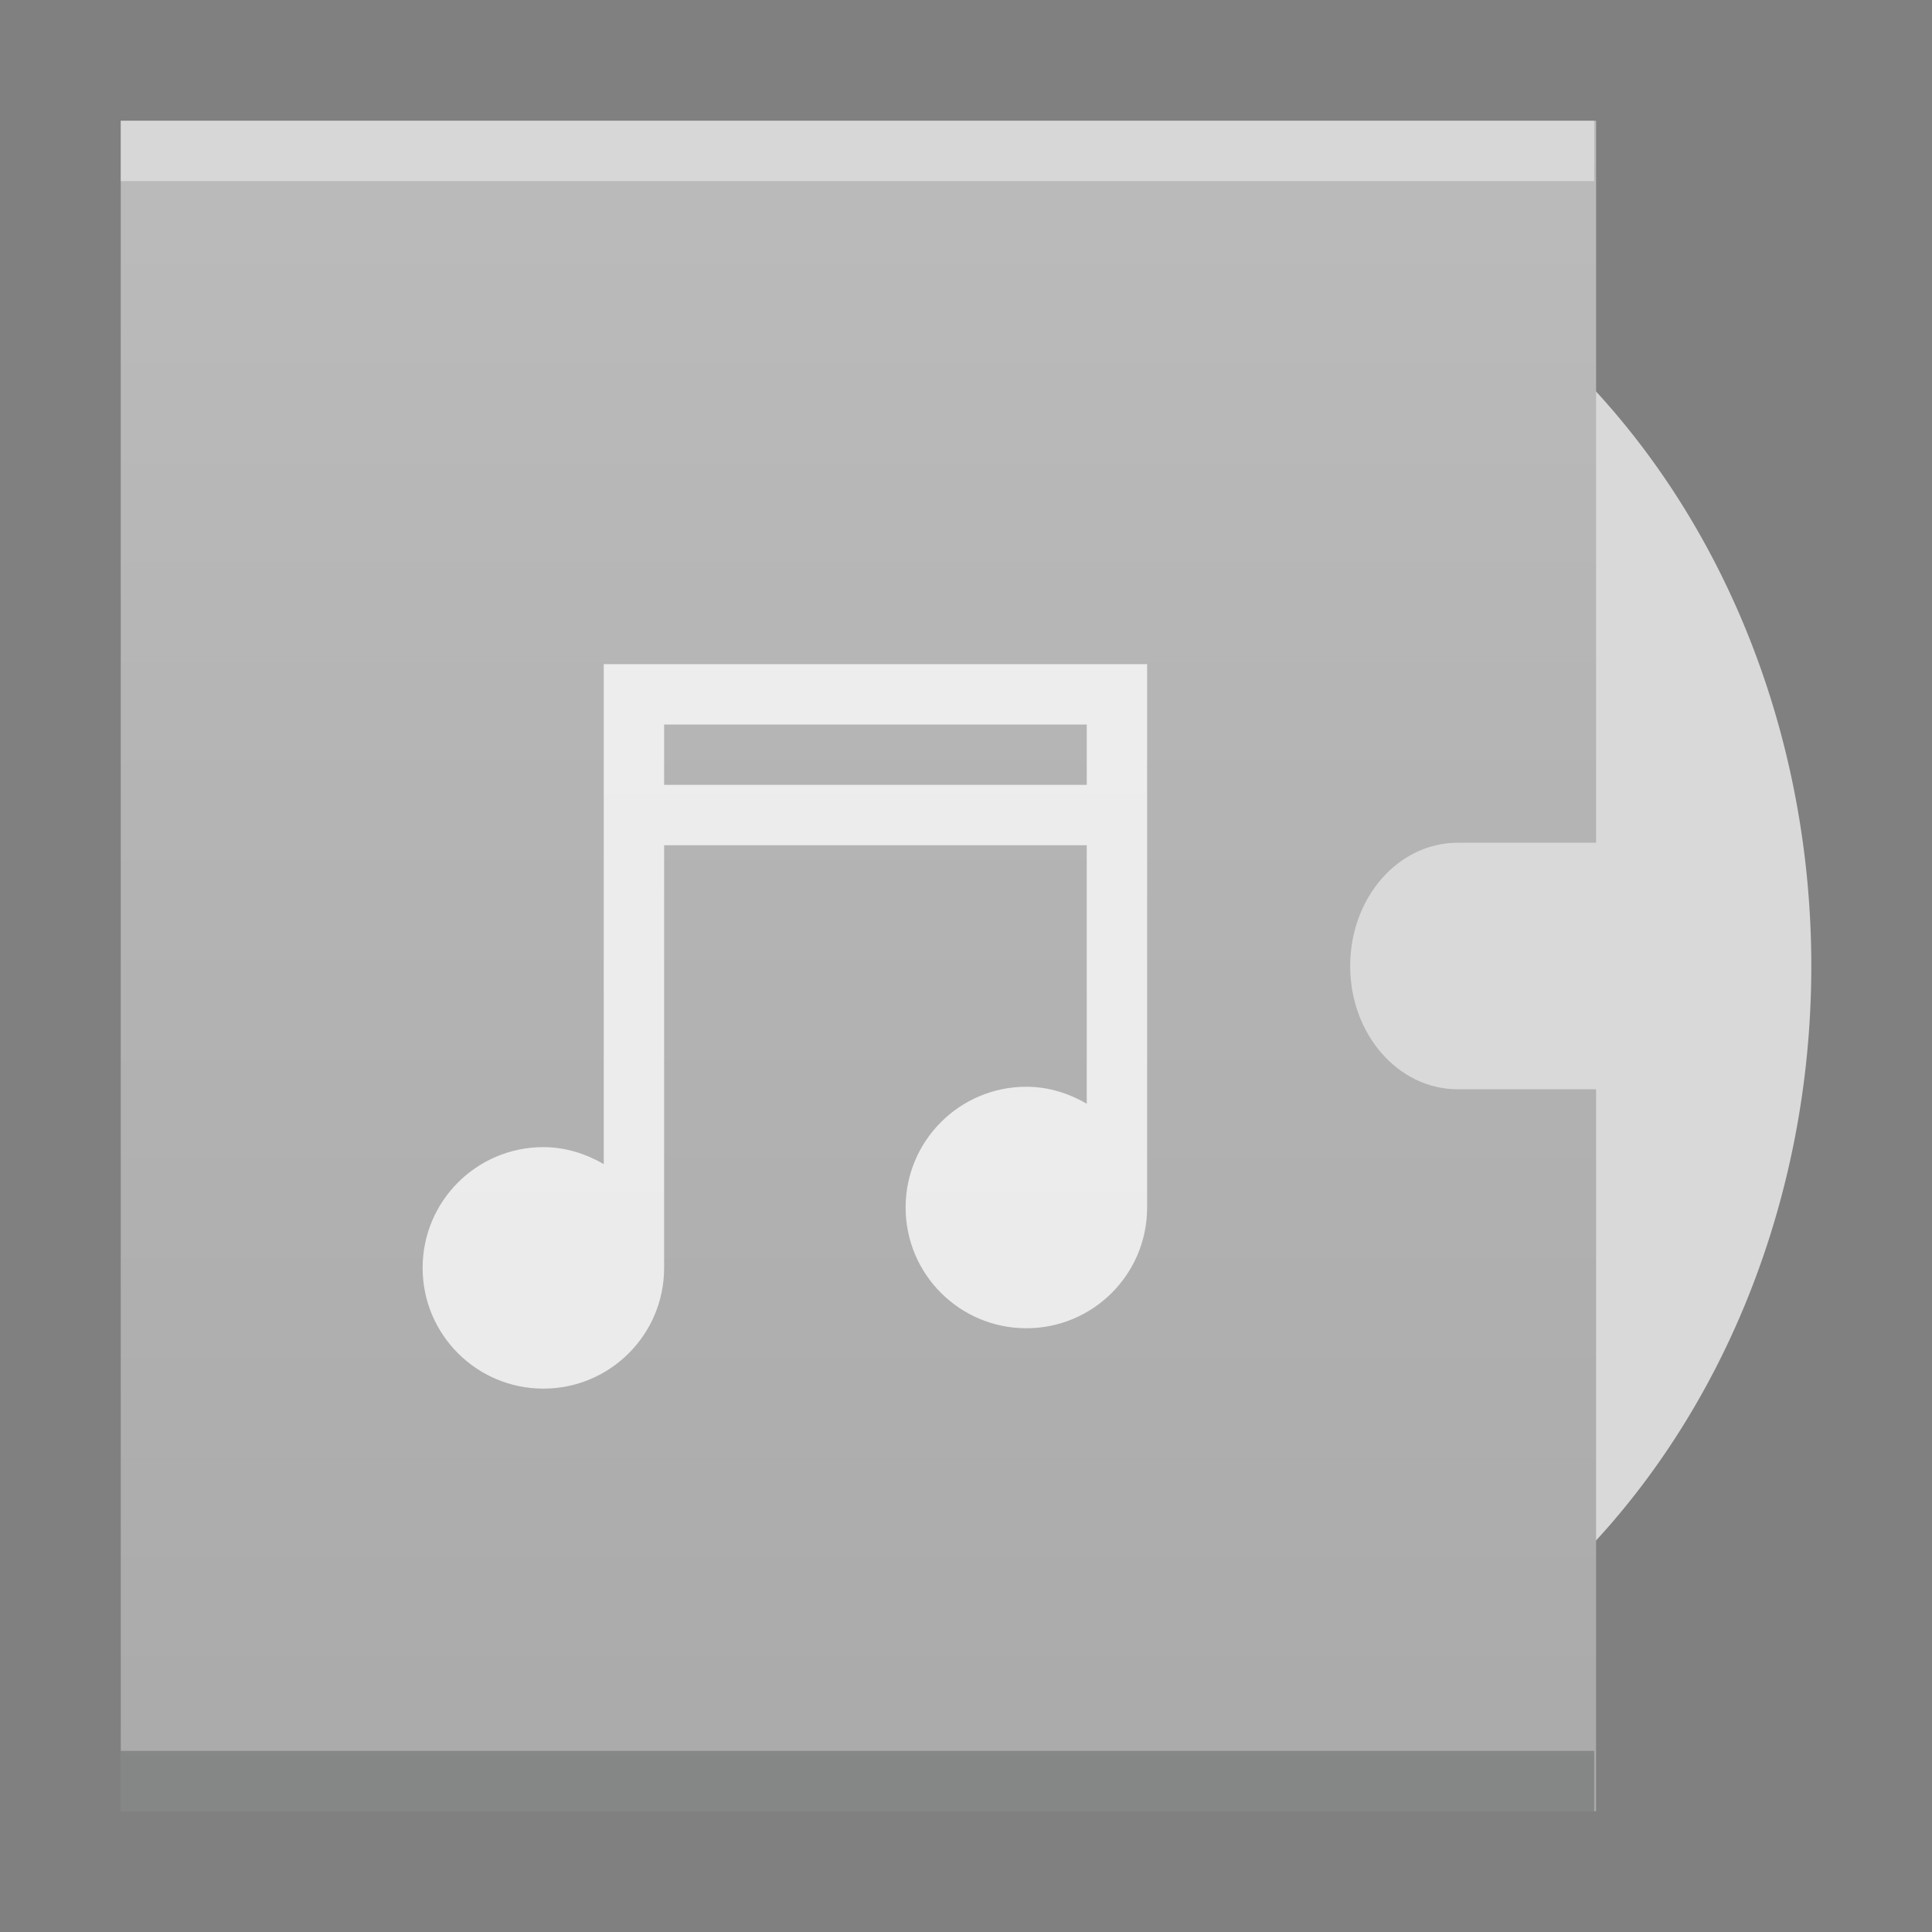 <?xml version="1.0" encoding="UTF-8" standalone="no"?>
<!-- Created with Inkscape (http://www.inkscape.org/) -->

<svg
   xmlns:dc="http://purl.org/dc/elements/1.1/"
   xmlns:cc="http://creativecommons.org/ns#"
   xmlns:rdf="http://www.w3.org/1999/02/22-rdf-syntax-ns#"
   xmlns:svg="http://www.w3.org/2000/svg"
   xmlns="http://www.w3.org/2000/svg"
   xmlns:xlink="http://www.w3.org/1999/xlink"
   xmlns:sodipodi="http://sodipodi.sourceforge.net/DTD/sodipodi-0.dtd"
   xmlns:inkscape="http://www.inkscape.org/namespaces/inkscape"
   width="32"
   version="1.1"
   height="32"
   id="svg2"
   inkscape:version="0.91 r13725"
   sodipodi:docname="audio-x-generic.svg">
  <rect width="100%" height="100%" fill="#808080" stroke="none"/>
  <sodipodi:namedview
     pagecolor="#ffffff"
     bordercolor="#666666"
     borderopacity="1"
     objecttolerance="10"
     gridtolerance="10"
     guidetolerance="10"
     inkscape:pageopacity="0"
     inkscape:pageshadow="2"
     inkscape:window-width="1920"
     inkscape:window-height="1025"
     id="namedview32"
     showgrid="false"
     inkscape:zoom="10.429825"
     inkscape:cx="4.8613336"
     inkscape:cy="18.530438"
     inkscape:window-x="0"
     inkscape:window-y="26"
     inkscape:window-maximized="1"
     inkscape:current-layer="layer1" />
  <defs
     id="defs5455">
    <linearGradient
       inkscape:collect="always"
       id="linearGradient6251">
      <stop
         style="stop-color:#ffffff;stop-opacity:0"
         offset="0"
         id="stop6253" />
      <stop
         style="stop-color:#ffffff;stop-opacity:0.2"
         offset="1"
         id="stop6255" />
    </linearGradient>
    <linearGradient
       gradientTransform="matrix(0.962,0,0,1.102,382.499,223.063)"
       gradientUnits="userSpaceOnUse"
       y2="267.367"
       x2="6.615"
       y1="292.767"
       x1="6.615"
       id="linearGradient4306-8"
       xlink:href="#linearGradient6251"
       inkscape:collect="always" />
  </defs>
  <g
     inkscape:label="Capa 1"
     inkscape:groupmode="layer"
     id="layer1"
     transform="matrix(1 0 0 1 -384.571 -515.798)">
    <rect
       width="0"
       x="455.892"
       y="526.798"
       height="11"
       style="fill:#ffffff"
       id="rect4035" />
    <rect
       width="0"
       x="455.571"
       y="525.798"
       height="11"
       style="fill:#ffffff"
       id="rect4035-4" />
    <rect
       width="0"
       x="454.036"
       y="525.684"
       height="11.114"
       style="fill:#fbd2bf"
       id="rect4035-3" />
    <rect
       width="0"
       x="455.571"
       y="525.798"
       height="11"
       style="fill:#fbd2bf"
       id="rect4035-1" />
    <rect
       width="0"
       x="475.571"
       y="525.798"
       height="11"
       style="fill:#fbfbfb"
       id="rect4035-2" />
    <rect
       width="0"
       x="455.571"
       y="525.798"
       height="11"
       style="fill:#fbfbfb"
       id="rect4035-8" />
    <rect
       width="0"
       x="455.571"
       y="525.798"
       height="11"
       style="fill:#fbfbfb"
       id="rect4035-9" />
    <rect
       width="0"
       x="455.892"
       y="526.798"
       height="11"
       style="fill:#ffffff"
       id="rect4035-36" />
    <rect
       width="0"
       x="455.892"
       y="526.798"
       height="11"
       style="fill:#ffffff"
       id="rect4035-7" />
    <rect
       width="0"
       x="455.571"
       y="525.798"
       height="11"
       style="fill:#ffffff"
       id="rect4035-4-7" />
    <rect
       width="0"
       x="454.036"
       y="525.684"
       height="11.114"
       style="fill:#fbd2bf"
       id="rect4035-3-5" />
    <rect
       width="0"
       x="455.571"
       y="525.798"
       height="11"
       style="fill:#fbd2bf"
       id="rect4035-1-3" />
    <rect
       width="0"
       x="475.571"
       y="525.798"
       height="11"
       style="fill:#fbfbfb"
       id="rect4035-2-5" />
    <rect
       width="0"
       x="455.571"
       y="525.798"
       height="11"
       style="fill:#fbfbfb"
       id="rect4035-8-6" />
    <rect
       width="0"
       x="455.571"
       y="525.798"
       height="11"
       style="fill:#fbfbfb"
       id="rect4035-9-2" />
    <path
       style="opacity:1;fill:#d9d9d9;fill-opacity:1;stroke:none;stroke-width:0.1;stroke-linecap:round;stroke-linejoin:miter;stroke-miterlimit:4;stroke-dasharray:none;stroke-opacity:0.299"
       d="m 403.117,518.673 a 11.455,13.125 0 0 0 -11.455,13.125 11.455,13.125 0 0 0 11.455,13.125 11.455,13.125 0 0 0 11.455,-13.125 11.455,13.125 0 0 0 -11.455,-13.125 z m 0,9.333 a 3.309,3.792 0 0 1 3.309,3.792 3.309,3.792 0 0 1 -3.309,3.792 3.309,3.792 0 0 1 -3.309,-3.792 3.309,3.792 0 0 1 3.309,-3.792 z m 0,0.875 a 2.545,2.917 0 0 0 -2.545,2.917 2.545,2.917 0 0 0 2.545,2.917 2.545,2.917 0 0 0 2.545,-2.917 2.545,2.917 0 0 0 -2.545,-2.917 z m 0,1.458 a 1.273,1.458 0 0 1 1.273,1.458 1.273,1.458 0 0 1 -1.273,1.458 1.273,1.458 0 0 1 -1.273,-1.458 1.273,1.458 0 0 1 1.273,-1.458 z"
       id="circle4543"
       inkscape:connector-curvature="0" />
    <path
       style="opacity:1;fill:#aaaaaa;fill-opacity:1;stroke:none;stroke-width:0.1;stroke-linecap:round;stroke-linejoin:miter;stroke-miterlimit:4;stroke-dasharray:none;stroke-opacity:0.299"
       d="m 386.571,517.798 0,28 24.436,0 0,-11.958 -2.291,0 c -0.987,0 -1.782,-0.911 -1.782,-2.042 0,-1.131 0.795,-2.042 1.782,-2.042 l 2.291,0 0,-11.958 -24.436,0 z"
       id="rect4188"
       inkscape:connector-curvature="0" />
    <path
       inkscape:connector-curvature="0"
       style="fill:#ffffff;fill-opacity:1;opacity:0.75"
       id="path3763-9-9"
       d="m 394.571,526.798 0,1 0,7.281 c -0.295,-0.171 -0.635,-0.281 -1,-0.281 -1.105,0 -2,0.895 -2,2 0,1.105 0.895,2 2,2 1.105,0 2,-0.895 2,-2 l 0,-7 7,0 0,4.281 c -0.295,-0.171 -0.635,-0.281 -1,-0.281 -1.105,0 -2,0.895 -2,2 0,1.105 0.895,2 2,2 1.105,0 2,-0.895 2,-2 l 0,-8 0,-1 -9,0 z m 1,1 7,0 0,1 -7,0 0,-1 z" />
    <rect
       width="0"
       x="470.171"
       y="547.975"
       height="11"
       style="fill:#ffffff"
       id="rect4035-0" />
    <rect
       width="0"
       x="469.851"
       y="546.975"
       height="11"
       style="fill:#ffffff"
       id="rect4035-4-2" />
    <rect
       width="0"
       x="468.315"
       y="546.862"
       height="11.114"
       style="fill:#fbd2bf"
       id="rect4035-3-3" />
    <rect
       width="0"
       x="469.851"
       y="546.975"
       height="11"
       style="fill:#fbd2bf"
       id="rect4035-1-7" />
    <rect
       width="0"
       x="470.171"
       y="547.975"
       height="11"
       style="fill:#ffffff"
       id="rect4035-7-5" />
    <rect
       width="0"
       x="469.851"
       y="546.975"
       height="11"
       style="fill:#ffffff"
       id="rect4035-4-53" />
    <rect
       width="0"
       x="468.315"
       y="546.862"
       height="11.114"
       style="fill:#fbd2bf"
       id="rect4035-3-5-9" />
    <rect
       width="0"
       x="469.851"
       y="546.975"
       height="11"
       style="fill:#fbd2bf"
       id="rect4035-1-6" />
    <rect
       width="0"
       x="469.851"
       y="546.975"
       height="11"
       style="fill:#fbfbfb"
       id="rect4035-5" />
    <rect
       width="0"
       x="470.171"
       y="547.975"
       height="11"
       style="fill:#ffffff"
       id="rect4035-53" />
    <rect
       width="0"
       x="469.851"
       y="546.975"
       height="11"
       style="fill:#ffffff"
       id="rect4035-4-5" />
    <rect
       width="24.405"
       x="386.571"
       y="544.798"
       height="1"
       style="fill:#2e3132;fill-opacity:0.294"
       id="rect4169-5" />
    <rect
       width="24.405"
       x="386.571"
       y="517.798"
       height="1"
       style="fill:#ffffff;fill-opacity:0.412"
       id="rect4236-6" />
    <rect
       width="0"
       x="460.196"
       y="518.196"
       height="22.786"
       style="fill:#ffffff"
       id="rect4035-367" />
    <rect
       width="0"
       x="460.196"
       y="518.196"
       height="22.786"
       style="fill:#ffffff"
       id="rect4035-7-53" />
    <rect
       width="0"
       x="459.532"
       y="516.125"
       height="22.786"
       style="fill:#ffffff"
       id="rect4035-4-56" />
    <rect
       width="0"
       x="456.35"
       y="515.889"
       height="23.022"
       style="fill:#fbd2bf"
       id="rect4035-3-29" />
    <rect
       width="0"
       x="459.532"
       y="516.125"
       height="22.786"
       style="fill:#fbd2bf"
       id="rect4035-1-1" />
    <rect
       width="0"
       x="500.96"
       y="516.125"
       height="22.786"
       style="fill:#fbfbfb"
       id="rect4035-2-2" />
    <rect
       width="0"
       x="459.532"
       y="516.125"
       height="22.786"
       style="fill:#fbfbfb"
       id="rect4035-8-7" />
    <rect
       width="0"
       x="459.532"
       y="516.125"
       height="22.786"
       style="fill:#fbfbfb"
       id="rect4035-9-0" />
    <rect
       width="0"
       x="486.994"
       y="534.259"
       height="22.786"
       style="fill:#ffffff"
       id="rect4035-75" />
    <rect
       width="0"
       x="486.329"
       y="532.187"
       height="22.786"
       style="fill:#ffffff"
       id="rect4035-4-3" />
    <rect
       width="0"
       x="483.148"
       y="531.952"
       height="23.022"
       style="fill:#fbd2bf"
       id="rect4035-3-56" />
    <rect
       width="0"
       x="486.329"
       y="532.187"
       height="22.786"
       style="fill:#fbd2bf"
       id="rect4035-1-2" />
    <rect
       width="0"
       x="486.329"
       y="532.187"
       height="22.786"
       style="fill:#fbfbfb"
       id="rect4035-5-9" />
    <rect
       width="0"
       x="486.994"
       y="534.259"
       height="22.786"
       style="fill:#ffffff"
       id="rect4035-7-1" />
    <rect
       width="0"
       x="486.329"
       y="532.187"
       height="22.786"
       style="fill:#ffffff"
       id="rect4035-4-53-9" />
    <rect
       width="0"
       x="483.148"
       y="531.952"
       height="23.022"
       style="fill:#fbd2bf"
       id="rect4035-3-5-3" />
    <rect
       width="0"
       x="486.329"
       y="532.187"
       height="22.786"
       style="fill:#fbd2bf"
       id="rect4035-1-6-6" />
    <rect
       width="0"
       x="486.329"
       y="532.187"
       height="22.786"
       style="fill:#fbfbfb"
       id="rect4035-5-2" />
    <rect
       width="0"
       x="486.994"
       y="534.259"
       height="22.786"
       style="fill:#ffffff"
       id="rect4035-53-0" />
    <rect
       width="0"
       x="486.329"
       y="532.187"
       height="22.786"
       style="fill:#ffffff"
       id="rect4035-4-5-6" />
    <rect
       width="0"
       x="486.994"
       y="534.259"
       height="22.786"
       style="fill:#ffffff"
       id="rect4035-535" />
    <rect
       width="0"
       x="486.329"
       y="532.187"
       height="22.786"
       style="fill:#ffffff"
       id="rect4035-4-6" />
    <rect
       width="0"
       x="483.148"
       y="531.952"
       height="23.022"
       style="fill:#fbd2bf"
       id="rect4035-3-2" />
    <rect
       width="0"
       x="486.329"
       y="532.187"
       height="22.786"
       style="fill:#fbd2bf"
       id="rect4035-1-9" />
    <rect
       width="0"
       x="486.329"
       y="532.187"
       height="22.786"
       style="fill:#fbfbfb"
       id="rect4035-5-26" />
    <rect
       width="0"
       x="486.329"
       y="532.187"
       height="22.786"
       style="fill:#fffcf9"
       id="rect4035-8-0" />
    <rect
       width="0"
       x="486.329"
       y="532.187"
       height="22.786"
       style="fill:#e8d9eb"
       id="rect4035-44" />
    <rect
       width="0"
       x="486.329"
       y="532.187"
       height="22.786"
       style="fill:#e8d9eb"
       id="rect4035-7-6" />
    <rect
       width="0"
       x="486.994"
       y="534.259"
       height="22.786"
       style="fill:#ffffff"
       id="rect4035-26" />
    <rect
       width="0"
       x="486.329"
       y="532.187"
       height="22.786"
       style="fill:#ffffff"
       id="rect4035-4-1" />
    <rect
       width="0"
       x="483.148"
       y="531.952"
       height="23.022"
       style="fill:#fbd2bf"
       id="rect4035-3-8" />
    <rect
       width="0"
       x="486.329"
       y="532.187"
       height="22.786"
       style="fill:#fbd2bf"
       id="rect4035-1-7-1" />
    <path
       style="opacity:1;fill:url(#linearGradient4306-8);fill-opacity:1;stroke:none;stroke-width:0.1;stroke-linecap:round;stroke-linejoin:miter;stroke-miterlimit:4;stroke-dasharray:none;stroke-opacity:0.299"
       d="m 386.571,517.798 0,28 24.436,0 0,-11.958 -2.291,0 c -0.987,0 -1.782,-0.911 -1.782,-2.042 0,-1.131 0.795,-2.042 1.782,-2.042 l 2.291,0 0,-11.958 -24.436,0 z"
       id="rect4188-2"
       inkscape:connector-curvature="0" />
  </g>
</svg>
